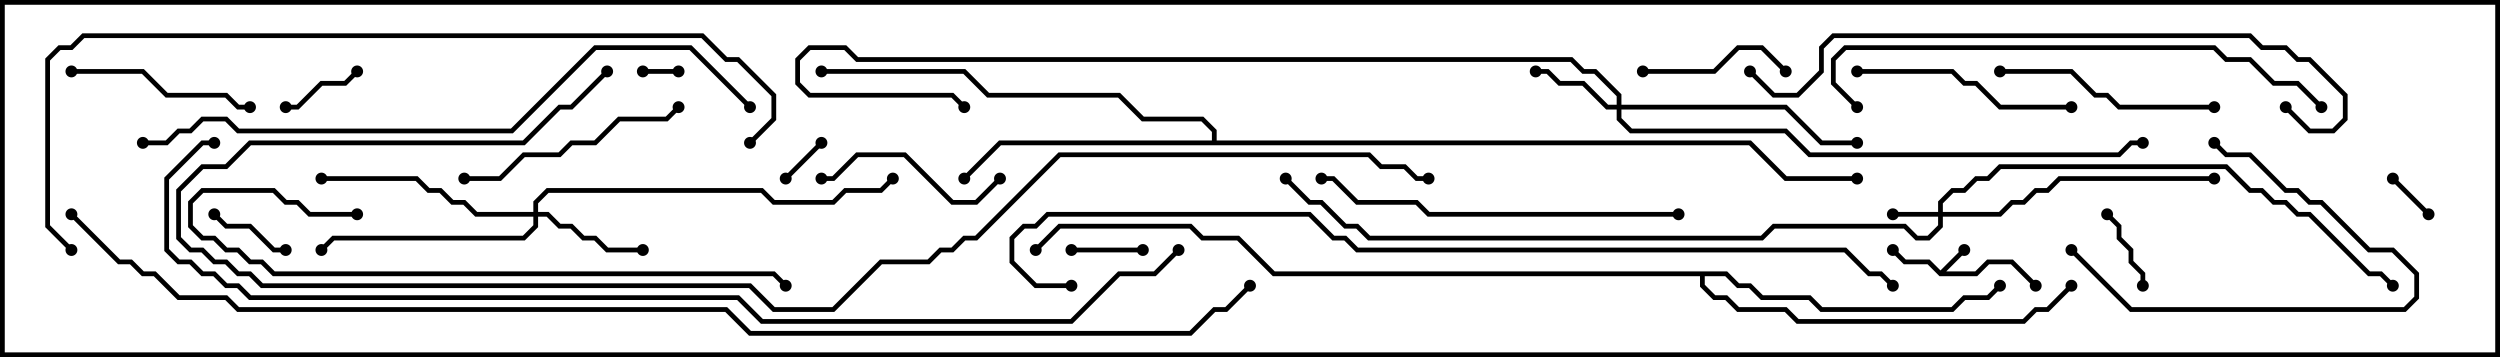 <svg version="1.1" width="105" height="15" xmlns="http://www.w3.org/2000/svg"><path d="M81.5,11.359L82.429,10.429L82.571,10.571L81.741,11.4L82.959,11.4L83.459,10.9L84.541,10.9L85.571,11.929L85.429,12.071L84.459,11.1L83.541,11.1L83.041,11.6L81.459,11.6L80.959,11.1L79.959,11.1L79.429,10.571L79.571,10.429L80.041,10.9L81.041,10.9z" stroke="none"/><path d="M50.9,5.9L50.9,5.541L50.459,5.1L47.959,5.1L46.959,4.1L41.459,4.1L40.459,3.1L34.5,3.1L34.5,2.9L40.541,2.9L41.541,3.9L47.041,3.9L48.041,4.9L50.541,4.9L51.1,5.459L51.1,5.9L73.541,5.9L75.041,7.4L78,7.4L78,7.6L74.959,7.6L73.459,6.1L42.041,6.1L40.571,7.571L40.429,7.429L41.959,5.9z" stroke="none"/><path d="M72.541,11.4L73.041,11.9L73.541,11.9L74.041,12.4L76.041,12.4L76.541,12.9L81.959,12.9L82.459,12.4L83.459,12.4L83.929,11.929L84.071,12.071L83.541,12.6L82.541,12.6L82.041,13.1L76.459,13.1L75.959,12.6L73.959,12.6L73.459,12.1L72.959,12.1L72.459,11.6L71.6,11.6L71.6,11.959L72.041,12.4L72.541,12.4L73.041,12.9L75.041,12.9L75.541,13.4L84.959,13.4L85.459,12.9L85.959,12.9L86.929,11.929L87.071,12.071L86.041,13.1L85.541,13.1L85.041,13.6L75.459,13.6L74.959,13.1L72.959,13.1L72.459,12.6L71.959,12.6L71.4,12.041L71.4,11.6L53.459,11.6L51.959,10.1L50.459,10.1L49.959,9.6L44.541,9.6L43.571,10.571L43.429,10.429L44.459,9.4L50.041,9.4L50.541,9.9L52.041,9.9L53.541,11.4z" stroke="none"/><path d="M81.4,8.9L81.4,8.459L81.959,7.9L82.459,7.9L82.959,7.4L83.459,7.4L83.959,6.9L93.541,6.9L94.541,7.9L95.041,7.9L95.541,8.4L96.041,8.4L96.541,8.9L97.041,8.9L99.541,11.4L100.041,11.4L100.571,11.929L100.429,12.071L99.959,11.6L99.459,11.6L96.959,9.1L96.459,9.1L95.959,8.6L95.459,8.6L94.959,8.1L94.459,8.1L93.459,7.1L84.041,7.1L83.541,7.6L83.041,7.6L82.541,8.1L82.041,8.1L81.6,8.541L81.6,8.9L83.959,8.9L84.459,8.4L84.959,8.4L85.459,7.9L85.959,7.9L86.459,7.4L93,7.4L93,7.6L86.541,7.6L86.041,8.1L85.541,8.1L85.041,8.6L84.541,8.6L84.041,9.1L81.6,9.1L81.6,9.541L81.041,10.1L80.459,10.1L79.959,9.6L74.541,9.6L74.041,10.1L57.459,10.1L56.959,9.6L56.459,9.6L55.459,8.6L54.959,8.6L53.929,7.571L54.071,7.429L55.041,8.4L55.541,8.4L56.541,9.4L57.041,9.4L57.541,9.9L73.959,9.9L74.459,9.4L80.041,9.4L80.541,9.9L80.959,9.9L81.4,9.459L81.4,9.1L79.5,9.1L79.5,8.9z" stroke="none"/><path d="M67.9,4.4L67.9,4.041L66.959,3.1L66.459,3.1L65.959,2.6L35.959,2.6L35.459,2.1L34.041,2.1L33.6,2.541L33.6,3.459L34.041,3.9L40.041,3.9L40.571,4.429L40.429,4.571L39.959,4.1L33.959,4.1L33.4,3.541L33.4,2.459L33.959,1.9L35.541,1.9L36.041,2.4L66.041,2.4L66.541,2.9L67.041,2.9L68.1,3.959L68.1,4.4L75.041,4.4L76.541,5.9L78,5.9L78,6.1L76.459,6.1L74.959,4.6L68.1,4.6L68.1,4.959L68.541,5.4L75.041,5.4L76.041,6.4L88.959,6.4L89.459,5.9L90,5.9L90,6.1L89.541,6.1L89.041,6.6L75.959,6.6L74.959,5.6L68.459,5.6L67.9,5.041L67.9,4.6L67.459,4.6L66.459,3.6L65.459,3.6L64.959,3.1L64.5,3.1L64.5,2.9L65.041,2.9L65.541,3.4L66.541,3.4L67.541,4.4z" stroke="none"/><path d="M22.4,8.9L22.4,8.459L22.959,7.9L32.041,7.9L32.541,8.4L34.959,8.4L35.459,7.9L36.959,7.9L37.429,7.429L37.571,7.571L37.041,8.1L35.541,8.1L35.041,8.6L32.459,8.6L31.959,8.1L23.041,8.1L22.6,8.541L22.6,8.9L23.041,8.9L23.541,9.4L24.041,9.4L24.541,9.9L25.041,9.9L25.541,10.4L27,10.4L27,10.6L25.459,10.6L24.959,10.1L24.459,10.1L23.959,9.6L23.459,9.6L22.959,9.1L22.6,9.1L22.6,9.541L22.041,10.1L14.041,10.1L13.571,10.571L13.429,10.429L13.959,9.9L21.959,9.9L22.4,9.459L22.4,9.1L19.959,9.1L19.459,8.6L18.959,8.6L18.459,8.1L17.959,8.1L17.459,7.6L13.5,7.6L13.5,7.4L17.541,7.4L18.041,7.9L18.541,7.9L19.041,8.4L19.541,8.4L20.041,8.9z" stroke="none"/><path d="M27,3.1L27,2.9L28.5,2.9L28.5,3.1z" stroke="none"/><path d="M102.071,8.929L101.929,9.071L100.429,7.571L100.571,7.429z" stroke="none"/><path d="M33.071,7.571L32.929,7.429L34.429,5.929L34.571,6.071z" stroke="none"/><path d="M45,10.6L45,10.4L48,10.4L48,10.6z" stroke="none"/><path d="M14.929,2.929L15.071,3.071L14.541,3.6L13.541,3.6L12.541,4.6L12,4.6L12,4.4L12.459,4.4L13.459,3.4L14.459,3.4z" stroke="none"/><path d="M90.1,12L89.9,12L89.9,11.541L89.4,11.041L89.4,10.541L88.9,10.041L88.9,9.541L88.429,9.071L88.571,8.929L89.1,9.459L89.1,9.959L89.6,10.459L89.6,10.959L90.1,11.459z" stroke="none"/><path d="M8.929,9.071L9.071,8.929L9.541,9.4L10.541,9.4L11.541,10.4L12,10.4L12,10.6L11.459,10.6L10.459,9.6L9.459,9.6z" stroke="none"/><path d="M69,3.1L69,2.9L71.959,2.9L72.959,1.9L74.041,1.9L75.071,2.929L74.929,3.071L73.959,2.1L73.041,2.1L72.041,3.1z" stroke="none"/><path d="M34.5,7.6L34.5,7.4L34.959,7.4L35.959,6.4L38.041,6.4L40.041,8.4L40.959,8.4L41.929,7.429L42.071,7.571L41.041,8.6L39.959,8.6L37.959,6.6L36.041,6.6L35.041,7.6z" stroke="none"/><path d="M92.929,6.071L93.071,5.929L93.541,6.4L94.541,6.4L96.041,7.9L96.541,7.9L97.041,8.4L97.541,8.4L99.541,10.4L100.541,10.4L101.6,11.459L101.6,12.541L101.041,13.1L89.459,13.1L86.929,10.571L87.071,10.429L89.541,12.9L100.959,12.9L101.4,12.459L101.4,11.541L100.459,10.6L99.459,10.6L97.459,8.6L96.959,8.6L96.459,8.1L95.959,8.1L94.459,6.6L93.459,6.6z" stroke="none"/><path d="M3,3.1L3,2.9L6.041,2.9L7.041,3.9L9.541,3.9L10.041,4.4L10.5,4.4L10.5,4.6L9.959,4.6L9.459,4.1L6.959,4.1L5.959,3.1z" stroke="none"/><path d="M87,4.4L87,4.6L83.959,4.6L82.959,3.6L82.459,3.6L81.959,3.1L78,3.1L78,2.9L82.041,2.9L82.541,3.4L83.041,3.4L84.041,4.4z" stroke="none"/><path d="M84,3.1L84,2.9L87.041,2.9L88.041,3.9L88.541,3.9L89.041,4.4L93,4.4L93,4.6L88.959,4.6L88.459,4.1L87.959,4.1L86.959,3.1z" stroke="none"/><path d="M19.5,7.6L19.5,7.4L20.959,7.4L21.959,6.4L23.459,6.4L23.959,5.9L24.959,5.9L25.959,4.9L27.959,4.9L28.429,4.429L28.571,4.571L28.041,5.1L26.041,5.1L25.041,6.1L24.041,6.1L23.541,6.6L22.041,6.6L21.041,7.6z" stroke="none"/><path d="M70.5,8.9L70.5,9.1L59.959,9.1L59.459,8.6L56.959,8.6L55.959,7.6L55.5,7.6L55.5,7.4L56.041,7.4L57.041,8.4L59.541,8.4L60.041,8.9z" stroke="none"/><path d="M15,8.9L15,9.1L12.959,9.1L12.459,8.6L11.959,8.6L11.459,8.1L8.541,8.1L8.1,8.541L8.1,9.459L8.541,9.9L9.041,9.9L9.541,10.4L10.041,10.4L10.541,10.9L11.041,10.9L11.541,11.4L32.541,11.4L33.071,11.929L32.929,12.071L32.459,11.6L11.459,11.6L10.959,11.1L10.459,11.1L9.959,10.6L9.459,10.6L8.959,10.1L8.459,10.1L7.9,9.541L7.9,8.459L8.459,7.9L11.541,7.9L12.041,8.4L12.541,8.4L13.041,8.9z" stroke="none"/><path d="M78.071,4.429L77.929,4.571L76.9,3.541L76.9,2.459L77.459,1.9L93.041,1.9L93.541,2.4L94.541,2.4L95.541,3.4L96.541,3.4L97.571,4.429L97.429,4.571L96.459,3.6L95.459,3.6L94.459,2.6L93.459,2.6L92.959,2.1L77.541,2.1L77.1,2.541L77.1,3.459z" stroke="none"/><path d="M73.429,3.071L73.571,2.929L74.541,3.9L75.459,3.9L76.4,2.959L76.4,1.959L76.959,1.4L94.541,1.4L95.041,1.9L96.041,1.9L96.541,2.4L97.041,2.4L98.6,3.959L98.6,5.041L98.041,5.6L96.959,5.6L95.929,4.571L96.071,4.429L97.041,5.4L97.959,5.4L98.4,4.959L98.4,4.041L96.959,2.6L96.459,2.6L95.959,2.1L94.959,2.1L94.459,1.6L77.041,1.6L76.6,2.041L76.6,3.041L75.541,4.1L74.459,4.1z" stroke="none"/><path d="M6,6.1L6,5.9L6.959,5.9L7.459,5.4L7.959,5.4L8.459,4.9L9.541,4.9L10.041,5.4L21.459,5.4L24.959,1.9L29.041,1.9L31.571,4.429L31.429,4.571L28.959,2.1L25.041,2.1L21.541,5.6L9.959,5.6L9.459,5.1L8.541,5.1L8.041,5.6L7.541,5.6L7.041,6.1z" stroke="none"/><path d="M31.571,6.071L31.429,5.929L32.4,4.959L32.4,4.041L30.959,2.6L30.459,2.6L29.459,1.6L3.541,1.6L3.041,2.1L2.541,2.1L2.1,2.541L2.1,9.459L3.071,10.429L2.929,10.571L1.9,9.541L1.9,2.459L2.459,1.9L2.959,1.9L3.459,1.4L29.541,1.4L30.541,2.4L31.041,2.4L32.6,3.959L32.6,5.041z" stroke="none"/><path d="M45,11.9L45,12.1L43.459,12.1L42.4,11.041L42.4,9.959L42.959,9.4L43.459,9.4L43.959,8.9L55.041,8.9L56.041,9.9L56.541,9.9L57.041,10.4L77.541,10.4L78.541,11.4L79.041,11.4L79.571,11.929L79.429,12.071L78.959,11.6L78.459,11.6L77.459,10.6L56.959,10.6L56.459,10.1L55.959,10.1L54.959,9.1L44.041,9.1L43.541,9.6L43.041,9.6L42.6,10.041L42.6,10.959L43.541,11.9z" stroke="none"/><path d="M25.429,2.929L25.571,3.071L24.041,4.6L23.541,4.6L22.041,6.1L10.541,6.1L9.541,7.1L8.541,7.1L7.6,8.041L7.6,9.959L8.041,10.4L8.541,10.4L9.041,10.9L9.541,10.9L10.041,11.4L10.541,11.4L11.041,11.9L31.541,11.9L32.541,12.9L34.959,12.9L36.959,10.9L38.959,10.9L39.459,10.4L39.959,10.4L40.459,9.9L40.959,9.9L44.459,6.4L57.541,6.4L58.041,6.9L59.041,6.9L59.541,7.4L60,7.4L60,7.6L59.459,7.6L58.959,7.1L57.959,7.1L57.459,6.6L44.541,6.6L41.041,10.1L40.541,10.1L40.041,10.6L39.541,10.6L39.041,11.1L37.041,11.1L35.041,13.1L32.459,13.1L31.459,12.1L10.959,12.1L10.459,11.6L9.959,11.6L9.459,11.1L8.959,11.1L8.459,10.6L7.959,10.6L7.4,10.041L7.4,7.959L8.459,6.9L9.459,6.9L10.459,5.9L21.959,5.9L23.459,4.4L23.959,4.4z" stroke="none"/><path d="M9,5.9L9,6.1L8.541,6.1L7.1,7.541L7.1,10.459L7.541,10.9L8.041,10.9L8.541,11.4L9.041,11.4L9.541,11.9L10.041,11.9L10.541,12.4L31.041,12.4L32.041,13.4L44.959,13.4L46.959,11.4L48.459,11.4L49.429,10.429L49.571,10.571L48.541,11.6L47.041,11.6L45.041,13.6L31.959,13.6L30.959,12.6L10.459,12.6L9.959,12.1L9.459,12.1L8.959,11.6L8.459,11.6L7.959,11.1L7.459,11.1L6.9,10.541L6.9,7.459L8.459,5.9z" stroke="none"/><path d="M2.929,9.071L3.071,8.929L5.041,10.9L5.541,10.9L6.041,11.4L6.541,11.4L7.541,12.4L9.541,12.4L10.041,12.9L30.541,12.9L31.541,13.9L49.959,13.9L50.959,12.9L51.459,12.9L52.429,11.929L52.571,12.071L51.541,13.1L51.041,13.1L50.041,14.1L31.459,14.1L30.459,13.1L9.959,13.1L9.459,12.6L7.459,12.6L6.459,11.6L5.959,11.6L5.459,11.1L4.959,11.1z" stroke="none"/><circle cx="82.5" cy="10.5" r="0.25" stroke-width="0" fill="#000" /><circle cx="79.5" cy="10.5" r="0.25" stroke-width="0" fill="#000" /><circle cx="85.5" cy="12" r="0.25" stroke-width="0" fill="#000" /><circle cx="40.5" cy="7.5" r="0.25" stroke-width="0" fill="#000" /><circle cx="34.5" cy="3" r="0.25" stroke-width="0" fill="#000" /><circle cx="78" cy="7.5" r="0.25" stroke-width="0" fill="#000" /><circle cx="84" cy="12" r="0.25" stroke-width="0" fill="#000" /><circle cx="87" cy="12" r="0.25" stroke-width="0" fill="#000" /><circle cx="43.5" cy="10.5" r="0.25" stroke-width="0" fill="#000" /><circle cx="79.5" cy="9" r="0.25" stroke-width="0" fill="#000" /><circle cx="93" cy="7.5" r="0.25" stroke-width="0" fill="#000" /><circle cx="100.5" cy="12" r="0.25" stroke-width="0" fill="#000" /><circle cx="54" cy="7.5" r="0.25" stroke-width="0" fill="#000" /><circle cx="64.5" cy="3" r="0.25" stroke-width="0" fill="#000" /><circle cx="78" cy="6" r="0.25" stroke-width="0" fill="#000" /><circle cx="90" cy="6" r="0.25" stroke-width="0" fill="#000" /><circle cx="40.5" cy="4.5" r="0.25" stroke-width="0" fill="#000" /><circle cx="27" cy="10.5" r="0.25" stroke-width="0" fill="#000" /><circle cx="13.5" cy="7.5" r="0.25" stroke-width="0" fill="#000" /><circle cx="13.5" cy="10.5" r="0.25" stroke-width="0" fill="#000" /><circle cx="37.5" cy="7.5" r="0.25" stroke-width="0" fill="#000" /><circle cx="27" cy="3" r="0.25" stroke-width="0" fill="#000" /><circle cx="28.5" cy="3" r="0.25" stroke-width="0" fill="#000" /><circle cx="102" cy="9" r="0.25" stroke-width="0" fill="#000" /><circle cx="100.5" cy="7.5" r="0.25" stroke-width="0" fill="#000" /><circle cx="33" cy="7.5" r="0.25" stroke-width="0" fill="#000" /><circle cx="34.5" cy="6" r="0.25" stroke-width="0" fill="#000" /><circle cx="45" cy="10.5" r="0.25" stroke-width="0" fill="#000" /><circle cx="48" cy="10.5" r="0.25" stroke-width="0" fill="#000" /><circle cx="15" cy="3" r="0.25" stroke-width="0" fill="#000" /><circle cx="12" cy="4.5" r="0.25" stroke-width="0" fill="#000" /><circle cx="90" cy="12" r="0.25" stroke-width="0" fill="#000" /><circle cx="88.5" cy="9" r="0.25" stroke-width="0" fill="#000" /><circle cx="9" cy="9" r="0.25" stroke-width="0" fill="#000" /><circle cx="12" cy="10.5" r="0.25" stroke-width="0" fill="#000" /><circle cx="69" cy="3" r="0.25" stroke-width="0" fill="#000" /><circle cx="75" cy="3" r="0.25" stroke-width="0" fill="#000" /><circle cx="34.5" cy="7.5" r="0.25" stroke-width="0" fill="#000" /><circle cx="42" cy="7.5" r="0.25" stroke-width="0" fill="#000" /><circle cx="93" cy="6" r="0.25" stroke-width="0" fill="#000" /><circle cx="87" cy="10.5" r="0.25" stroke-width="0" fill="#000" /><circle cx="3" cy="3" r="0.25" stroke-width="0" fill="#000" /><circle cx="10.5" cy="4.5" r="0.25" stroke-width="0" fill="#000" /><circle cx="87" cy="4.5" r="0.25" stroke-width="0" fill="#000" /><circle cx="78" cy="3" r="0.25" stroke-width="0" fill="#000" /><circle cx="84" cy="3" r="0.25" stroke-width="0" fill="#000" /><circle cx="93" cy="4.5" r="0.25" stroke-width="0" fill="#000" /><circle cx="19.5" cy="7.5" r="0.25" stroke-width="0" fill="#000" /><circle cx="28.5" cy="4.5" r="0.25" stroke-width="0" fill="#000" /><circle cx="70.5" cy="9" r="0.25" stroke-width="0" fill="#000" /><circle cx="55.5" cy="7.5" r="0.25" stroke-width="0" fill="#000" /><circle cx="15" cy="9" r="0.25" stroke-width="0" fill="#000" /><circle cx="33" cy="12" r="0.25" stroke-width="0" fill="#000" /><circle cx="78" cy="4.5" r="0.25" stroke-width="0" fill="#000" /><circle cx="97.5" cy="4.5" r="0.25" stroke-width="0" fill="#000" /><circle cx="73.5" cy="3" r="0.25" stroke-width="0" fill="#000" /><circle cx="96" cy="4.5" r="0.25" stroke-width="0" fill="#000" /><circle cx="6" cy="6" r="0.25" stroke-width="0" fill="#000" /><circle cx="31.5" cy="4.5" r="0.25" stroke-width="0" fill="#000" /><circle cx="31.5" cy="6" r="0.25" stroke-width="0" fill="#000" /><circle cx="3" cy="10.5" r="0.25" stroke-width="0" fill="#000" /><circle cx="45" cy="12" r="0.25" stroke-width="0" fill="#000" /><circle cx="79.5" cy="12" r="0.25" stroke-width="0" fill="#000" /><circle cx="25.5" cy="3" r="0.25" stroke-width="0" fill="#000" /><circle cx="60" cy="7.5" r="0.25" stroke-width="0" fill="#000" /><circle cx="9" cy="6" r="0.25" stroke-width="0" fill="#000" /><circle cx="49.5" cy="10.5" r="0.25" stroke-width="0" fill="#000" /><circle cx="3" cy="9" r="0.25" stroke-width="0" fill="#000" /><circle cx="52.5" cy="12" r="0.25" stroke-width="0" fill="#000" /><rect x="0" y="0" width="105" height="15" stroke-width="0.4" stroke="#000" fill="none" /></svg>